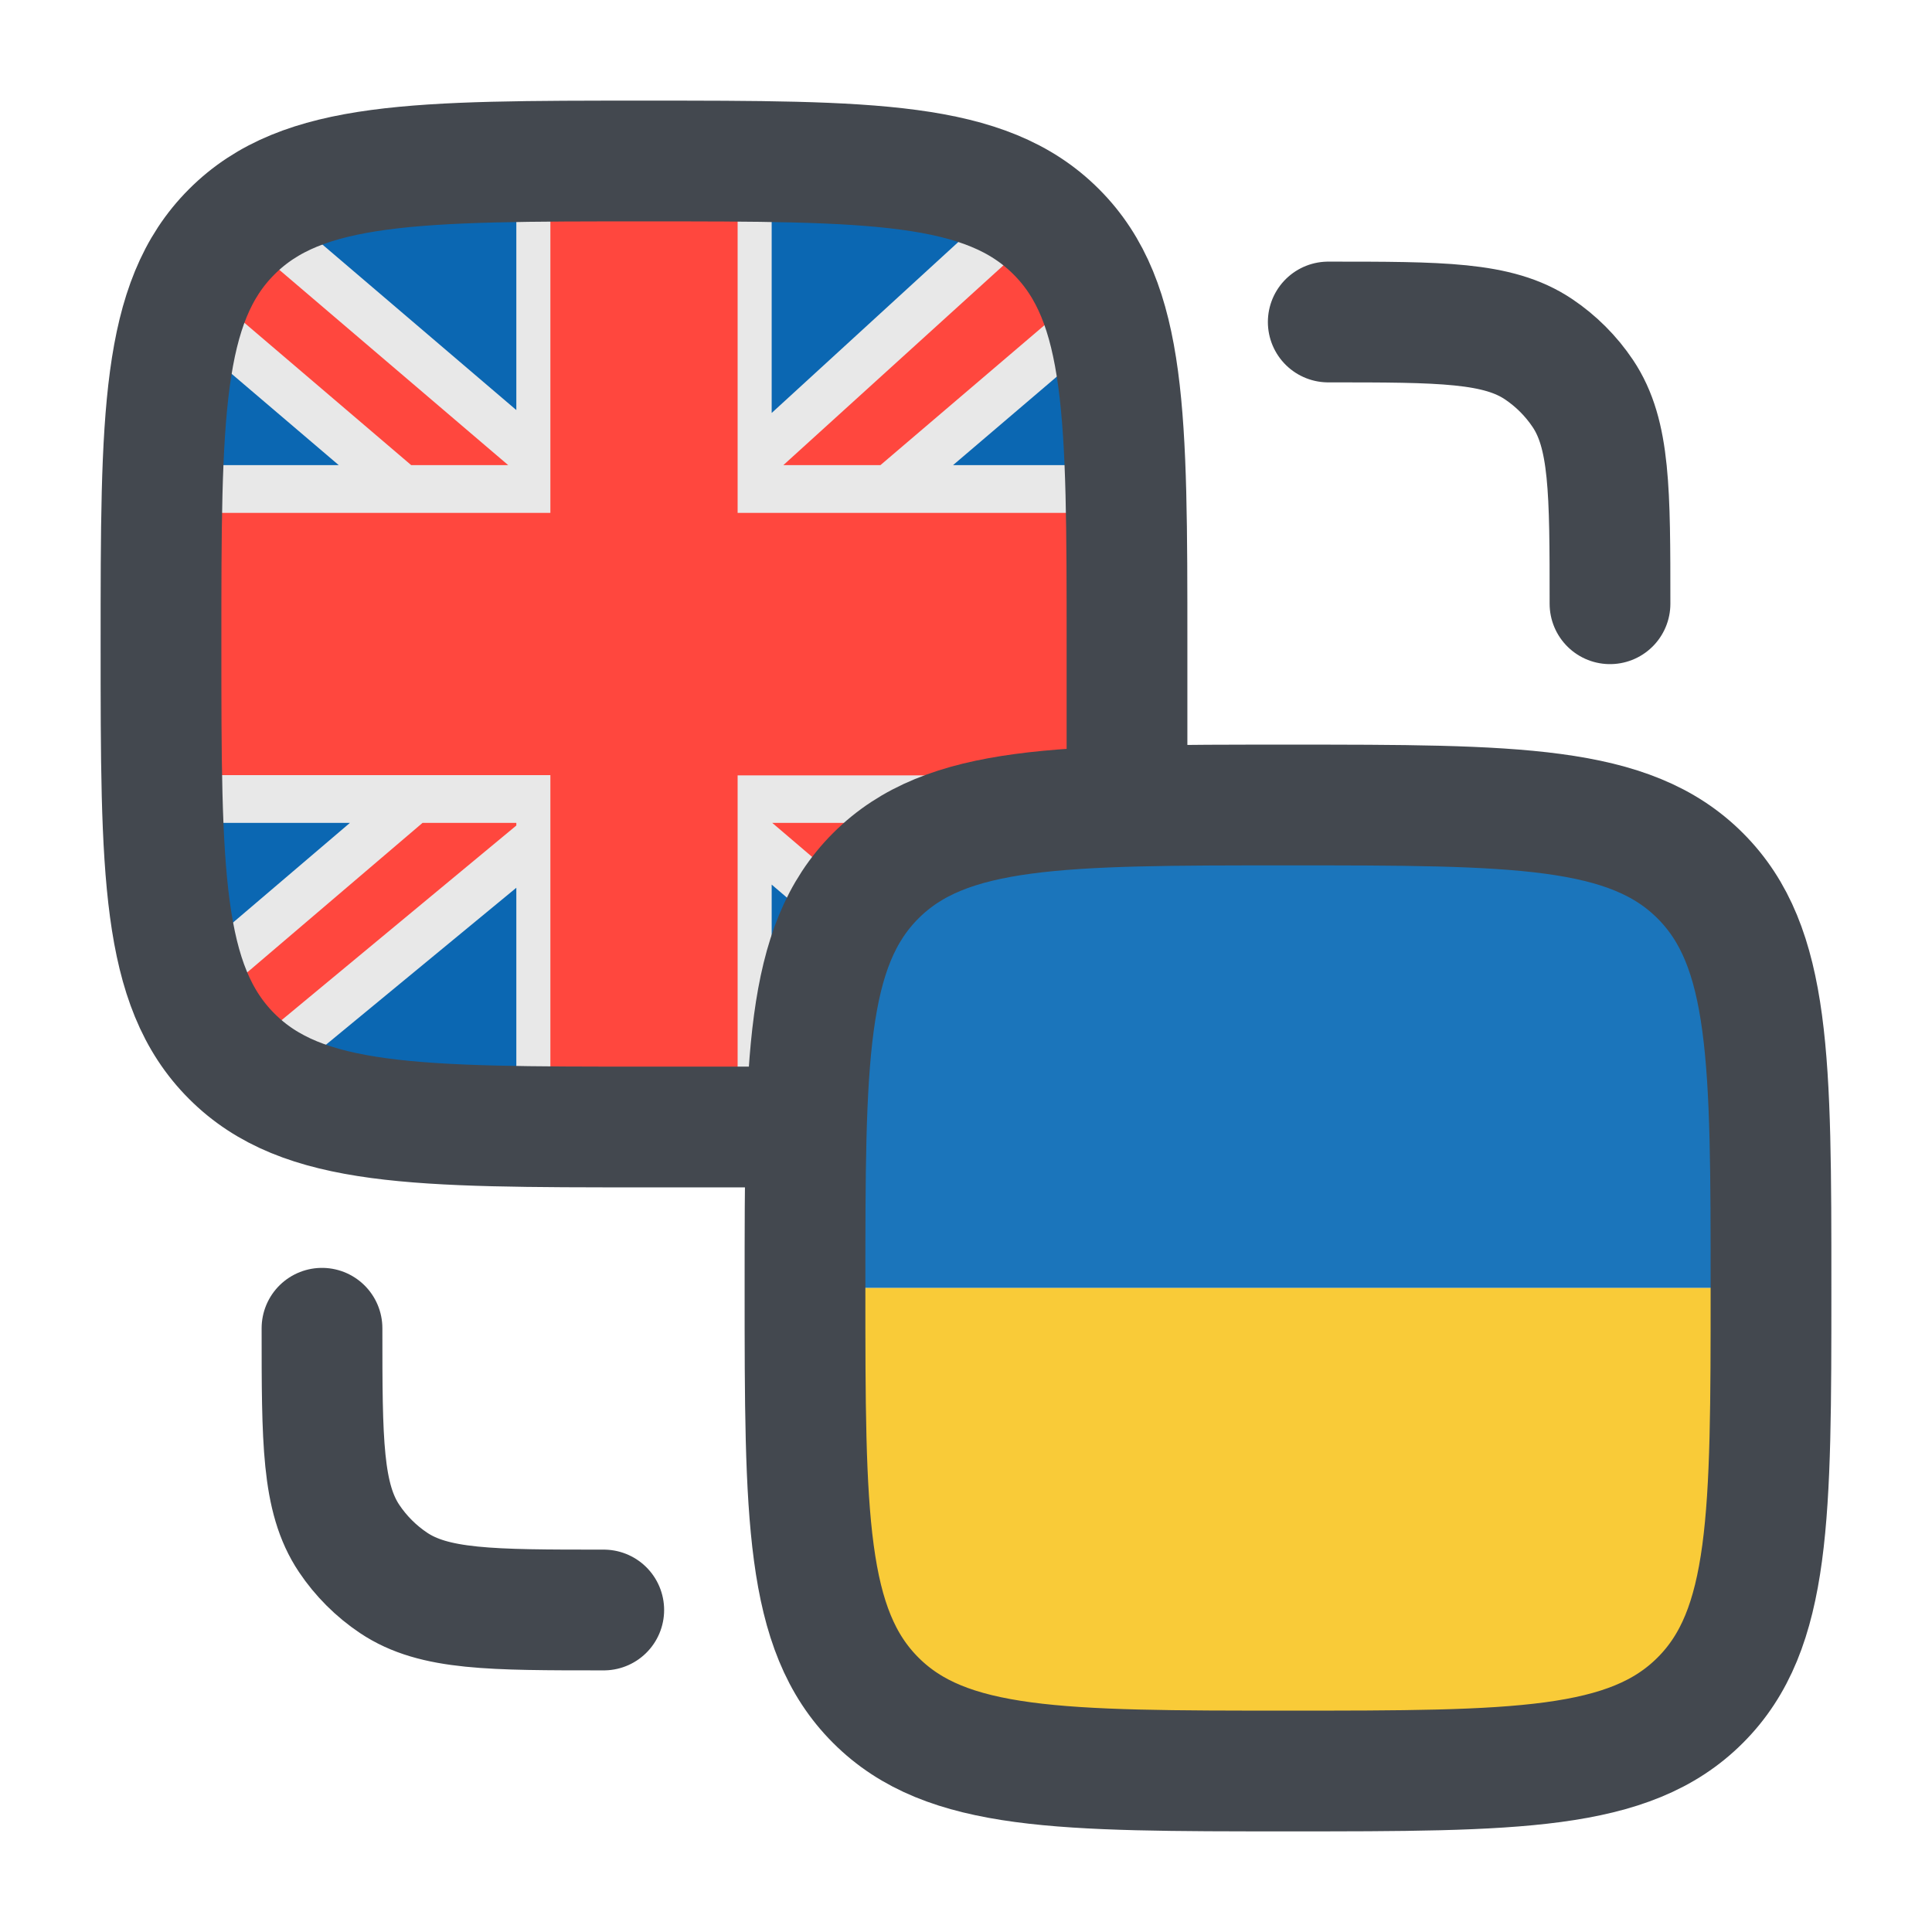 <svg width="24" height="24" viewBox="0 0 24 24" fill="none" xmlns="http://www.w3.org/2000/svg">
<path d="M13.122 2.347C10.5 2.5 3.5 2.5 3 2.5C2.791 2.436 2.622 2.599 2.622 2.884L2.5 13C2.5 13.285 2.669 13.583 2.878 13.65C3.334 13.797 11 13.5 13.122 13.381C13.331 13.448 13.5 13.285 13.5 13V3C13.5 2.712 13.331 2.414 13.122 2.347Z" fill="#0B67B2"/>
<path d="M14 3C14 2.705 13.709 2.57 13.5 2.5C13.378 2.377 13.024 2.507 13 2.5L9.374 5.683V2C8.458 2.156 7.542 2.368 6.626 2.523V5.643L3.057 2.58C2.832 2.533 2.728 2.576 2.5 2.5C2.291 2.434 2 2.705 2 3V3.484L5.007 6.064H2V9.939H5.146L2.5 12V12.57C2.5 12.864 2.669 13.172 2.878 13.242C2.949 13.265 3.019 13.285 3.087 13.305L6.623 10.476V14C7.54 13.844 8.456 13.632 9.372 13.477V10.433L12.325 13.189C12.591 13.239 12.856 13.305 13.122 13.394C13.331 13.464 13.5 13.295 13.5 13V12.391L10.899 9.943H13.998V6.067H11.038L13.998 3.527C14 3.279 14 3.242 14 3Z" fill="#FF473E"/>
<path d="M11.7 10.222L14 12.183V12.953L10.798 10.222H9.593L13.453 13.516C13.063 13.401 12.67 13.329 12.28 13.286L9.586 10.989V13.411C9.445 13.434 9.304 13.457 9.163 13.483V9.632H14V10.225H11.7V10.222ZM6.414 14C6.555 13.977 6.696 13.954 6.837 13.928V9.629H2V10.222H4.347L2 12.223V12.993L5.249 10.222H6.414V10.255L2.5 13.5C2.533 13.523 2.568 13.543 2.603 13.556C2.789 13.615 2.975 13.668 3.16 13.711L6.414 11.028V14ZM2 5.778V6.371H6.837V2.52C6.696 2.546 6.555 2.569 6.414 2.592V5.094L3.614 2.704C3.21 2.655 2.806 2.573 2.402 2.441L6.313 5.778H5.108L2 3.126V3.896L4.208 5.778H2ZM9.586 2C9.445 2.023 9.304 2.046 9.163 2.072V6.371H14V5.778H11.839L14 3.935V3.165L10.937 5.778H9.731L13.19 2.638C13.134 2.572 13.07 2.523 13 2.5C12.861 2.454 12.725 2.418 12.586 2.382L9.586 5.13V2Z" fill="#E8E8E8"/>
<path d="M20.125 10H11.875C10.632 10 10 11.343 10 13V16H22V13C22 11.343 21.368 10 20.125 10Z" fill="#1B75BB"/>
<path d="M10 19C10 20.657 10.632 22 11.875 22H20.125C21.368 22 22 20.657 22 19V16H10V19Z" fill="#F9CB38"/>
<path d="M4 16.5C4 17.904 4 18.607 4.337 19.111C4.483 19.329 4.671 19.517 4.889 19.663C5.393 20 6.096 20 7.5 20M20 7.5C20 6.096 20 5.393 19.663 4.889C19.517 4.671 19.329 4.483 19.111 4.337C18.607 4 17.904 4 16.5 4M10 16C10 13.172 10 11.757 10.879 10.879C11.757 10 13.172 10 16 10C18.828 10 20.243 10 21.121 10.879C22 11.757 22 13.172 22 16C22 18.828 22 20.243 21.121 21.121C20.243 22 18.828 22 16 22C13.172 22 11.757 22 10.879 21.121C10 20.243 10 18.828 10 16Z" stroke="#43484F" stroke-width="1.5" stroke-linecap="round" stroke-linejoin="round"/>
<path d="M14 10V8C14 5.172 14 3.757 13.121 2.879C12.243 2 10.828 2 8 2C5.172 2 3.757 2 2.879 2.879C2 3.757 2 5.172 2 8C2 10.828 2 12.243 2.879 13.121C3.757 14 5.172 14 8 14H10" stroke="#43484F" stroke-width="1.5" stroke-linecap="round" stroke-linejoin="round"/>
</svg>
